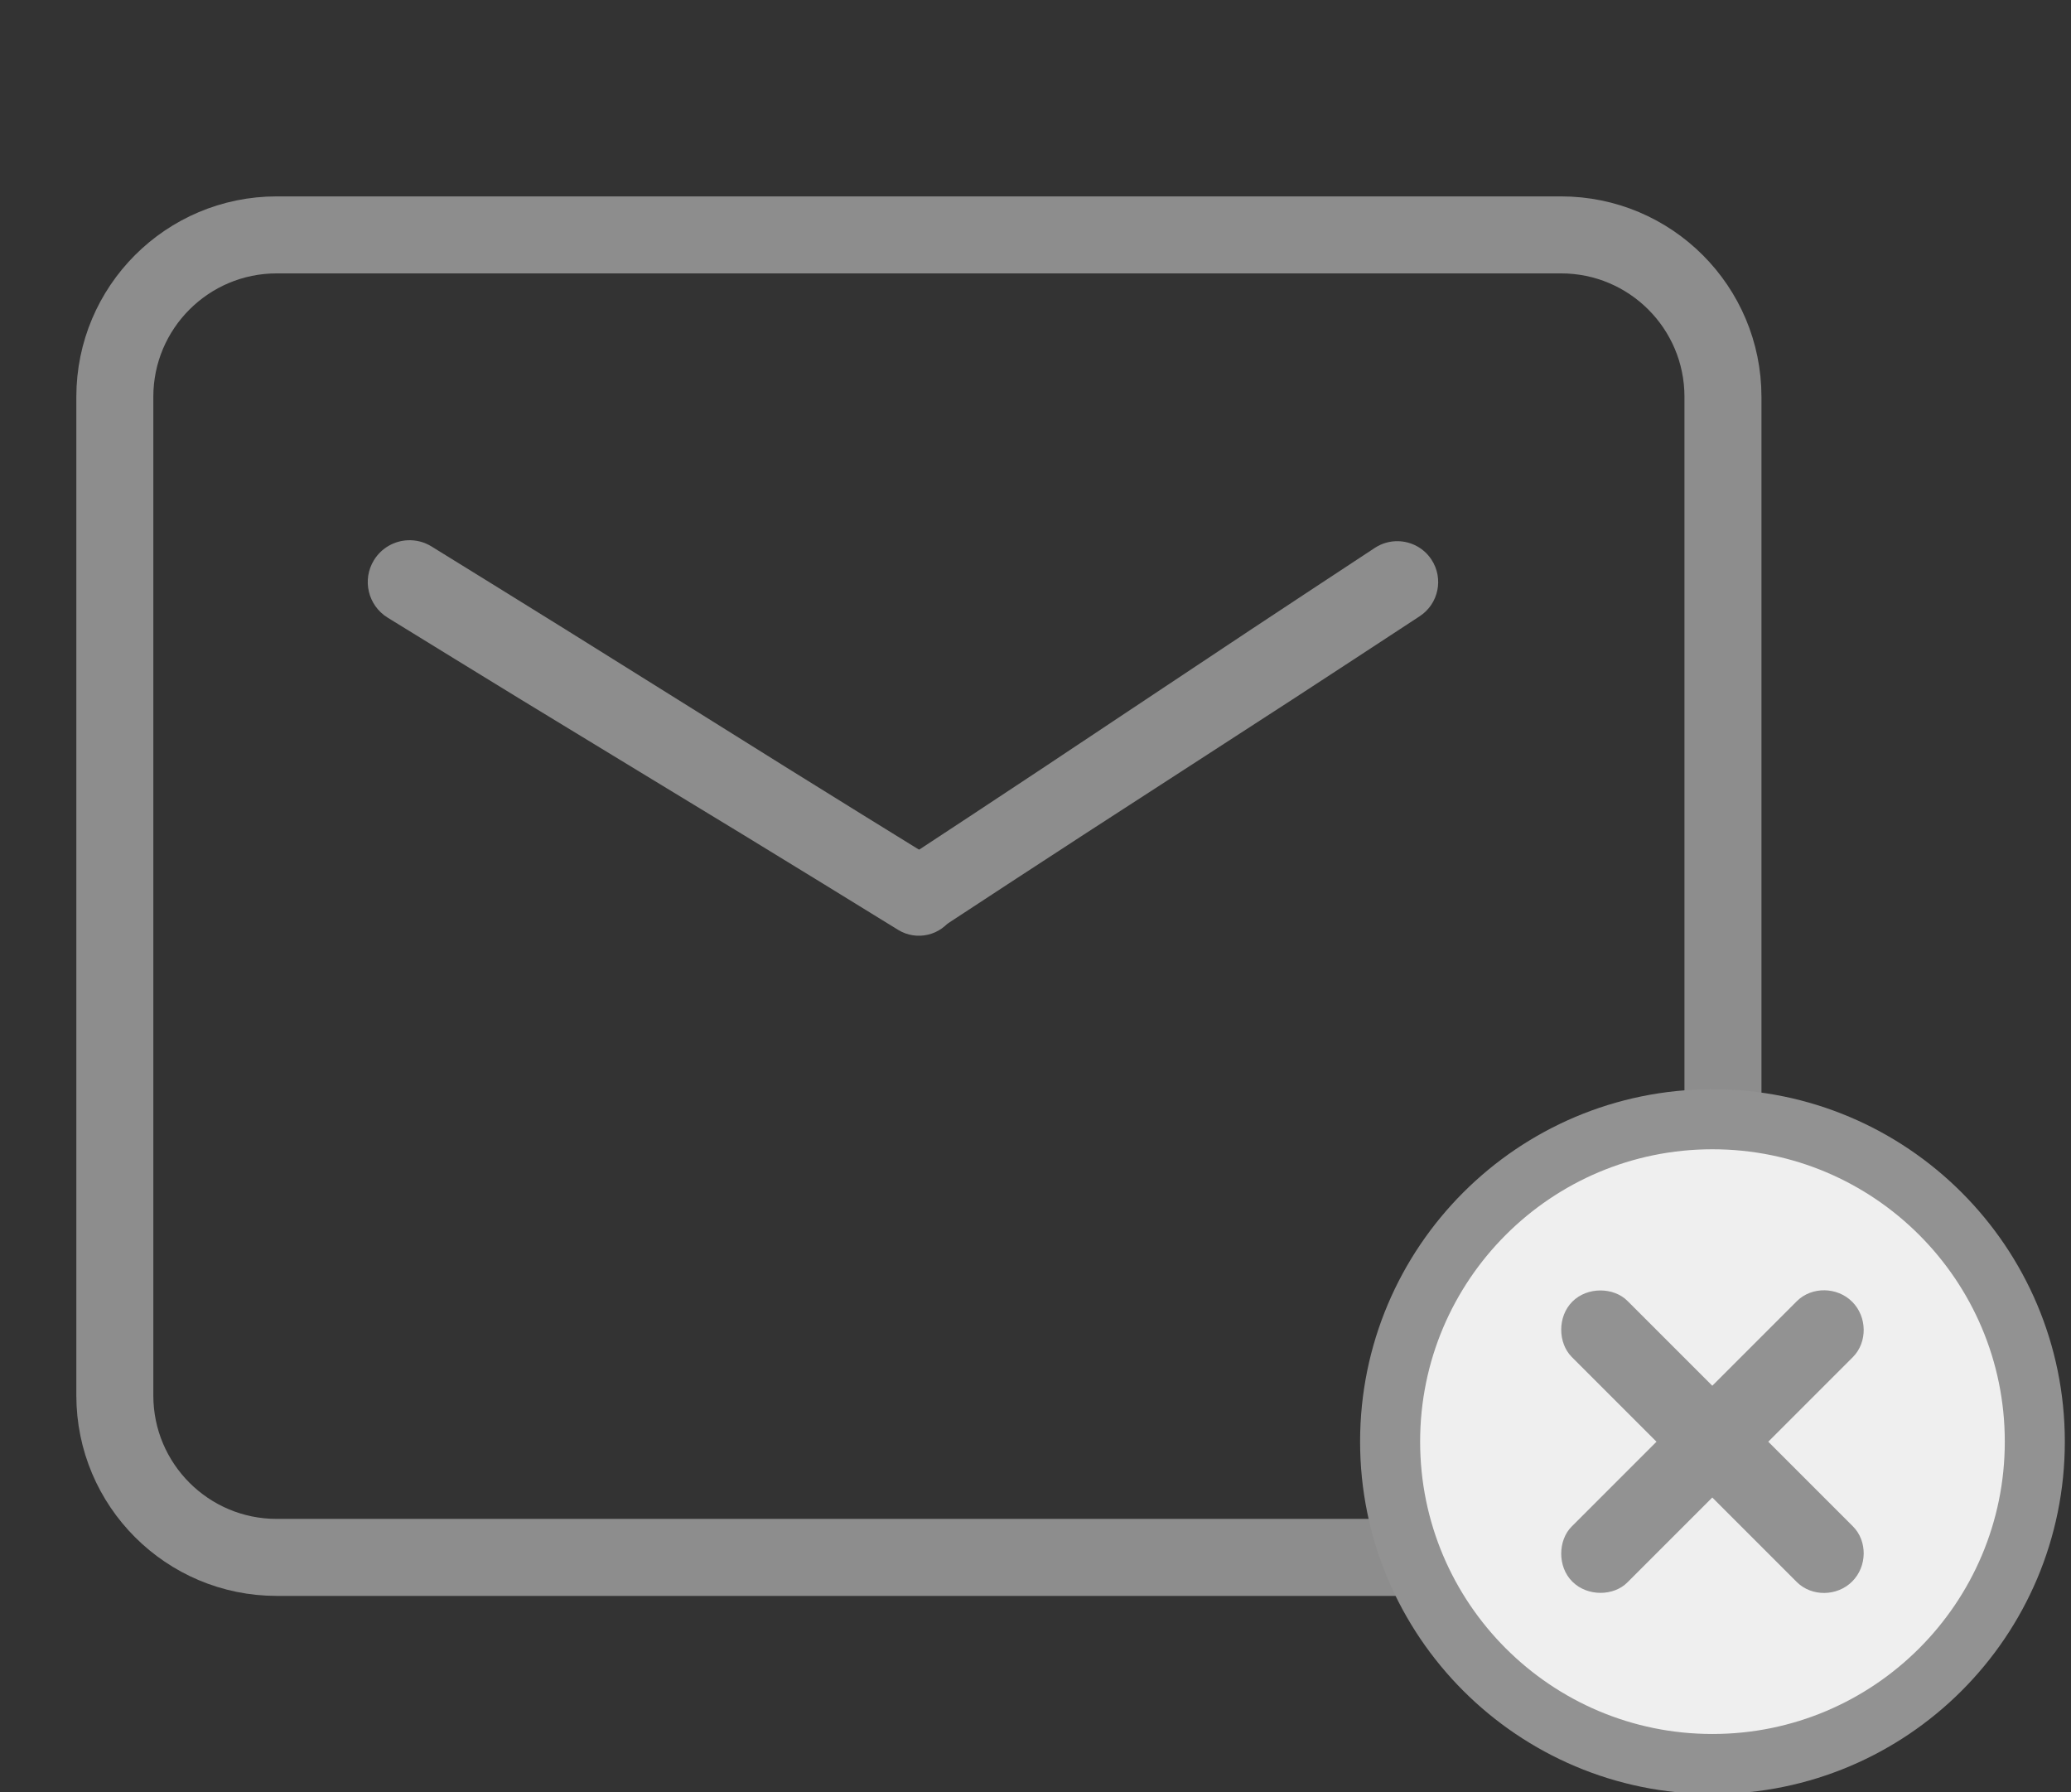 <?xml version="1.0" encoding="UTF-8" standalone="no"?>
<!DOCTYPE svg PUBLIC "-//W3C//DTD SVG 1.1//EN" "http://www.w3.org/Graphics/SVG/1.1/DTD/svg11.dtd">
<!-- Created with Vectornator (http://vectornator.io/) -->
<svg height="100%" stroke-miterlimit="10" style="fill-rule:nonzero;clip-rule:evenodd;stroke-linecap:round;stroke-linejoin:round;" version="1.1" viewBox="0 0 1183.54 1024" width="100%" xml:space="preserve" xmlns="http://www.w3.org/2000/svg" xmlns:vectornator="http://vectornator.io" xmlns:xlink="http://www.w3.org/1999/xlink">
<rect x="0" y="0" width="1183.54" height="1024" fill="#333333" stroke="none"/>
<defs/>
<clipPath id="ArtboardFrame">
<rect height="1024" width="1183.54" x="0" y="0"/>
</clipPath>
<g clip-path="url(#ArtboardFrame)" id="Capa-2" vectornator:layerName="Capa 2">
<path d="M65.624 226.747C65.624 175.646 107.05 134.22 158.151 134.22L892.114 134.22C943.214 134.22 984.64 175.646 984.64 226.747L984.64 797.416C984.64 848.517 943.214 889.942 892.114 889.942L158.151 889.942C107.05 889.942 65.624 848.517 65.624 797.416L65.624 226.747Z" fill="none" opacity="1" stroke="#8d8d8d" stroke-linecap="butt" stroke-linejoin="round" stroke-width="44" vectornator:layerName="Rectángulo 1"/>
<path d="M794.424 823.784C794.424 722.044 876.9 639.568 978.64 639.568C1080.38 639.568 1162.86 722.044 1162.86 823.784C1162.86 925.524 1080.38 1008 978.64 1008C876.9 1008 794.424 925.524 794.424 823.784Z" fill="#efefef" fill-rule="nonzero" opacity="1" stroke="#929292" stroke-linecap="butt" stroke-linejoin="round" stroke-width="34.307" vectornator:layerName="path"/>
<path d="M898.156 872.341C890.37 880.126 889.949 895.278 898.577 903.8C907.205 912.428 922.251 912.112 930.037 904.221L978.541 855.716L1026.94 904.116C1035.36 912.428 1049.88 912.322 1058.5 903.696C1067.13 895.067 1067.24 880.548 1058.93 872.236L1010.53 823.837L1058.93 775.438C1067.24 767.02 1067.13 752.5 1058.5 743.872C1049.88 735.245 1035.36 735.139 1026.94 743.452L978.541 791.851L930.037 743.346C922.251 735.561 907.205 735.139 898.577 743.768C889.949 752.395 890.37 767.442 898.156 775.332L946.661 823.837L898.156 872.341Z" fill="#929292" fill-rule="nonzero" opacity="1" stroke="none" vectornator:layerName="Text 1"/>
<g opacity="1" vectornator:layerName="Línea 1">
<path d="M798.812 309.25C794.313 309.19 789.764 310.407 785.719 313.062C761.893 328.758 738.029 344.421 714.25 360.188C674.499 386.545 634.852 413.046 595.125 439.438C567.813 457.581 540.396 475.578 513 493.594C502.788 500.298 499.952 514.007 506.656 524.219C513.36 534.431 527.069 537.266 537.281 530.562C564.706 512.589 592.116 494.595 619.625 476.75C659.638 450.794 699.728 424.96 739.719 398.969C763.641 383.421 787.468 367.744 811.344 352.125C822.13 345.044 825.143 330.568 818.062 319.781C813.637 313.04 806.312 309.349 798.812 309.25Z" fill="#8d8d8d" stroke="none"/>
</g>
<g opacity="1" vectornator:layerName="Línea 2">
<path d="M233.094 308.719C225.43 309.038 218.048 313.042 213.719 320.062C206.793 331.295 210.299 346.011 221.531 352.938C246.949 368.555 272.318 384.238 297.781 399.781C340.347 425.765 383.006 451.584 425.594 477.531C454.873 495.37 484.053 513.372 513.25 531.344C523.885 537.901 537.818 534.603 544.375 523.969C550.932 513.334 547.634 499.37 537 492.812C507.831 474.796 478.649 456.807 449.562 438.656C407.254 412.255 365.019 385.74 322.688 359.375C297.365 343.604 271.962 327.947 246.594 312.25C242.382 309.653 237.692 308.527 233.094 308.719Z" fill="#8d8d8d" stroke="none"/>
</g>
</g>
</svg>
